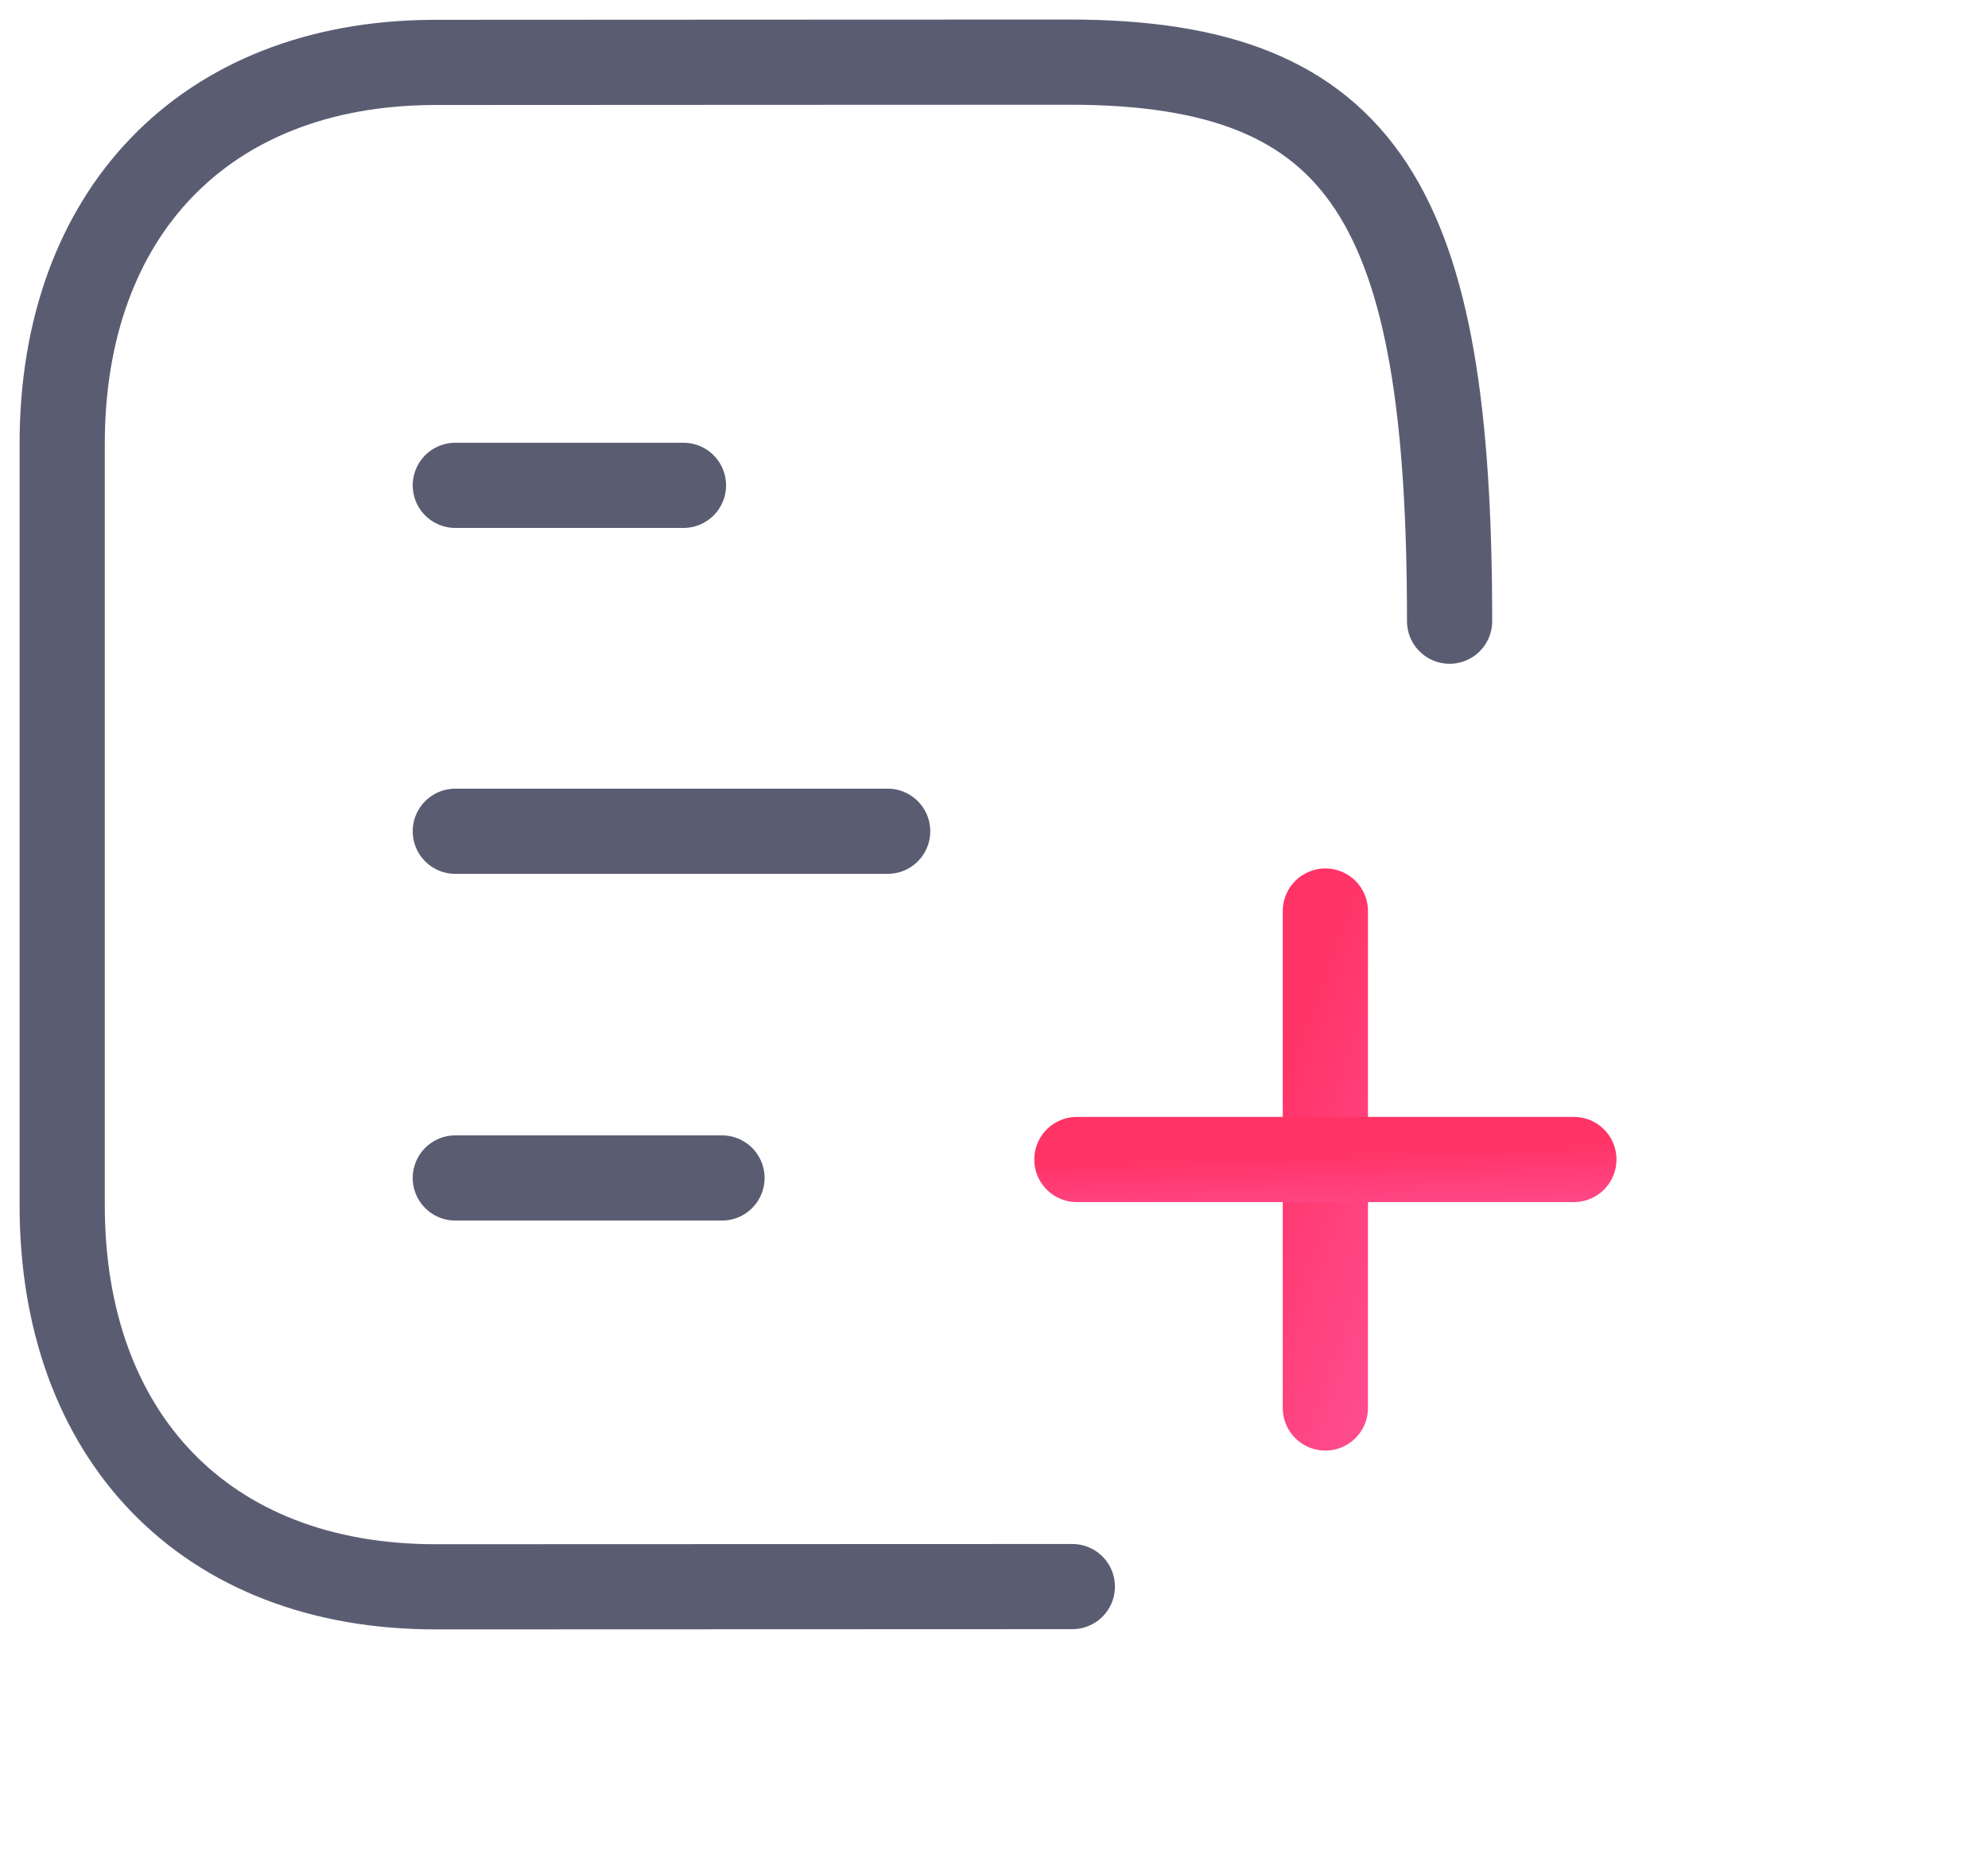 <svg width="35" height="33" style="margin-left:4px" viewBox="0 0 35 33" fill="none" xmlns="http://www.w3.org/2000/svg">
<path d="M12.711 20.742H8.016" stroke="#5A5D72" stroke-width="1.5" stroke-linecap="round" stroke-linejoin="round"/>
<path d="M15.628 14.637H8.016" stroke="#5A5D72" stroke-width="1.5" stroke-linecap="round" stroke-linejoin="round"/>
<path d="M12.033 8.546H8.016" stroke="#5A5D72" stroke-width="1.5" stroke-linecap="round" stroke-linejoin="round"/>
<path d="M18.879 27.937C18.86 27.937 7.666 27.941 7.666 27.941C3.606 27.941 1.095 25.283 1.095 21.223V7.812C1.095 3.772 3.587 1.124 7.612 1.099C7.621 1.099 10.718 1.098 13.654 1.096C16.305 1.095 18.825 1.094 18.825 1.094C24.063 1.094 25.521 3.646 25.521 10.938" stroke="#5A5D72" stroke-width="1.5" stroke-linecap="round" stroke-linejoin="round"/>
<path d="M23.334 16.042V24.792" stroke="url(#paint0_linear)" stroke-width="1.5" stroke-linecap="round" stroke-linejoin="round"/>
<path d="M27.709 20.417H18.959" stroke="url(#paint1_linear)" stroke-width="1.5" stroke-linecap="round" stroke-linejoin="round"/>
<defs>
<linearGradient id="paint0_linear" x1="23.701" y1="15.369" x2="27.685" y2="16.803" gradientUnits="userSpaceOnUse">
<stop stop-color="#FF3366"/>
<stop offset="1" stop-color="#FE5196"/>
</linearGradient>
<linearGradient id="paint1_linear" x1="22.17" y1="20.34" x2="22.222" y2="21.767" gradientUnits="userSpaceOnUse">
<stop stop-color="#FF3366"/>
<stop offset="1" stop-color="#FE5196"/>
</linearGradient>
</defs>
</svg>
